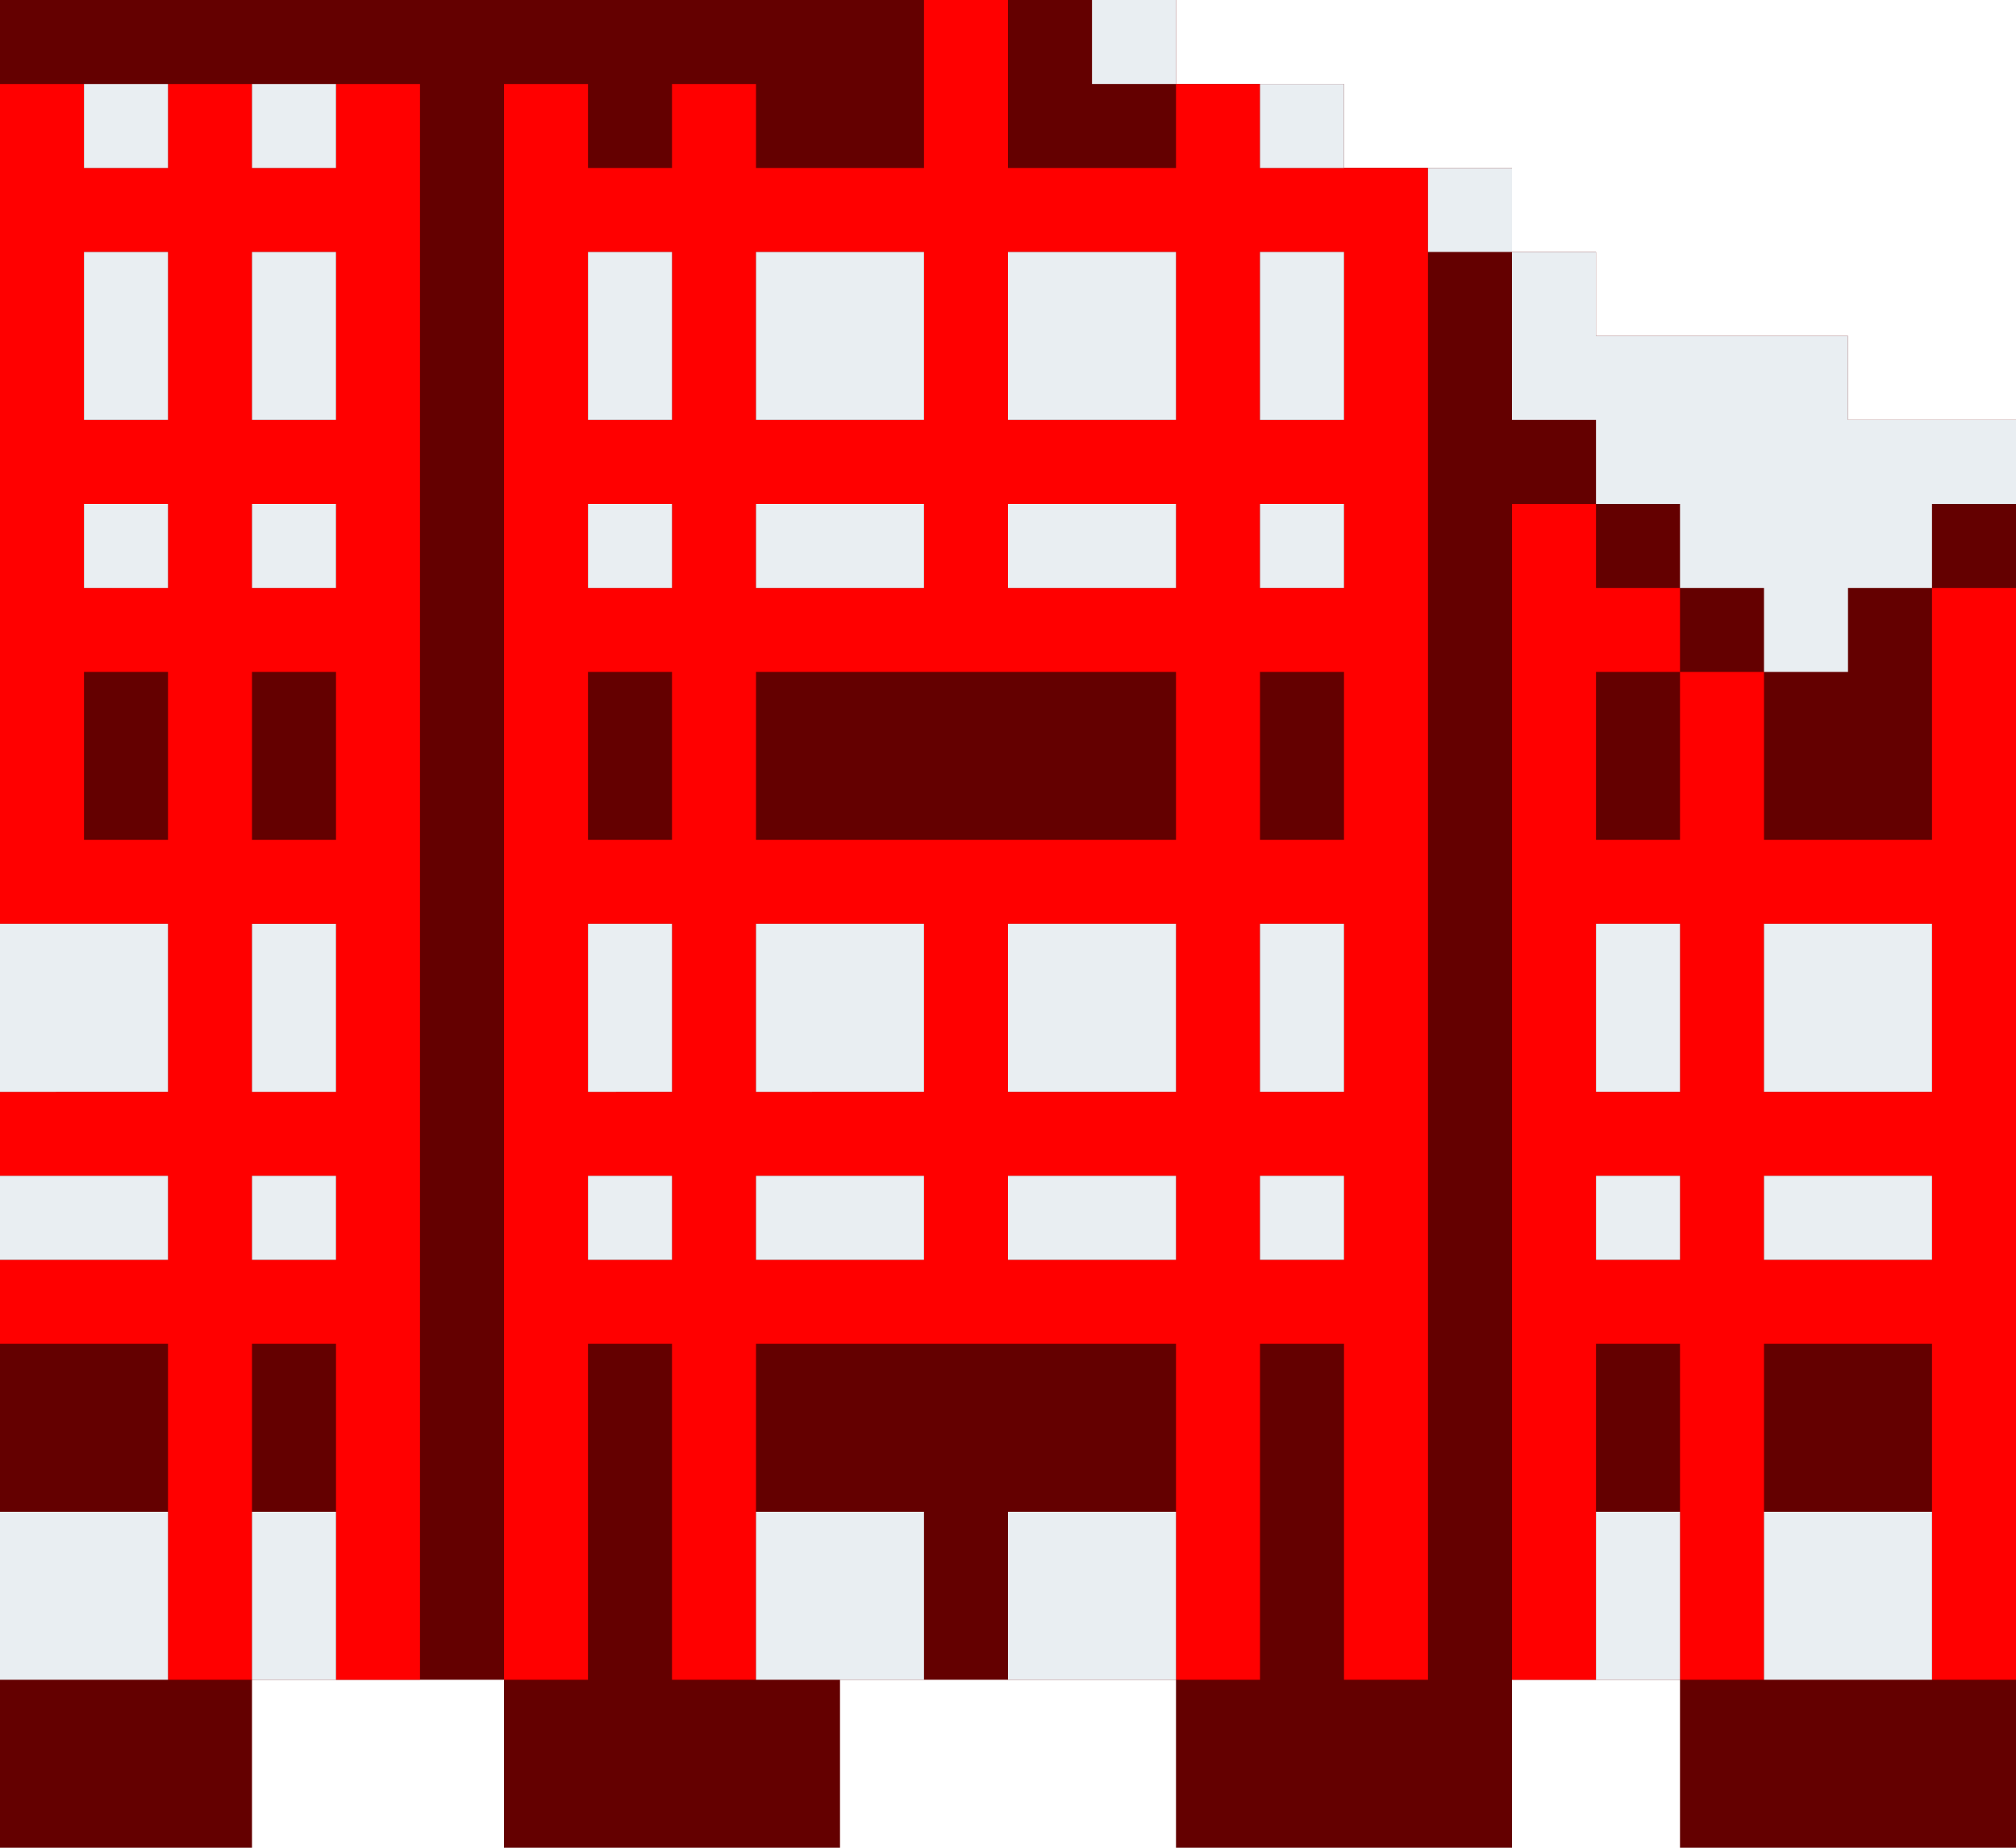 <svg xmlns="http://www.w3.org/2000/svg" viewBox="0 0 24 22"><path d="M24,5h-2V4h-3V3h-1V2h-2V1h-2V0H0v22h3v-2h3v2h4v-2h4v2h4v-2h2v2h4V5z" fill="#640000"/><path d="M23 7v3h-2V8h-1v2h-1V8h1V7h-1V6h-1v14h1v-4h1v4h1v-4h2v4h1V7h-1zm-3 8h-1v-1h1v1zm0-2h-1v-2h1v2zm3 2h-2v-1h2v1zm0-2h-2v-2h2v2zM15 1h-1v1h-2V0h-1v2H9V1H8v1H7V1H6v19h1v-4h1v4h1v-4h5v4h1v-4h1v4h1V2h-2V1zM8 15H7v-1h1v1zm0-2H7v-2h1v2zm0-3H7V8h1v2zm0-3H7V6h1v1zm0-2H7V3h1v2zm1-2h2v2H9V3zm0 3h2v1H9V6zm2 9H9v-1h2v1zm0-2H9v-2h2v2zm3 2h-2v-1h2v1zm0-2h-2v-2h2v2zm0-3H9V8h5v2zm0-3h-2V6h2v1zm0-2h-2V3h2v2zm2 10h-1v-1h1v1zm0-2h-1v-2h1v2zm0-3h-1V8h1v2zm0-3h-1V6h1v1zm0-4v2h-1V3h1zM4 2H3V1H2v1H1V1H0v10h2v2H0v1h2v1H0v1h2v4h1v-4h1v4h1V1H4v1zm-2 8H1V8h1v2zm0-3H1V6h1v1zm0-2H1V3h1v2zm2 10H3v-1h1v1zm0-2H3v-2h1v2zm0-3H3V8h1v2zm0-3H3V6h1v1zm0-2H3V3h1v2z" fill="red"/><g fill="#e9eef2"><path d="M15 3h1v2h-1zm0 3h1v1h-1zm2-4h1v1h-1zm-2-1h1v1h-1zm-2-1h1v1h-1zm8 14h2v1h-2zm-2 0h1v1h-1zm-4 0h1v1h-1z"/><path d="M15 11h1v2h-1zm7-6V4h-3V3h-1v2h1v1h1v1h1v1h1V7h1V6h1V5zm-10 6h2v2h-2zm0 7h2v2h-2zm0-15h2v2h-2zm0 11h2v1h-2zm0-8h2v1h-2zm7 5h1v2h-1zm2 7h2v2h-2zm-2 0h1v2h-1zm2-7h2v2h-2zM7 3h1v2H7zm0 3h1v1H7zm-4 8h1v1H3zm4 0h1v1H7zm-7 0h2v1H0zm7-3h1v2H7zm-7 0h2v2H0zm3-5h1v1H3zM1 6h1v1H1zm2-3h1v2H3zM1 3h1v2H1zm2-2h1v1H3zM1 1h1v1H1zm2 10h1v2H3zm6 3h2v1H9zm0 4h2v2H9zm-6 0h1v2H3zm-3 0h2v2H0zM9 3h2v2H9zm0 8h2v2H9zm0-5h2v1H9z"/></g></svg>